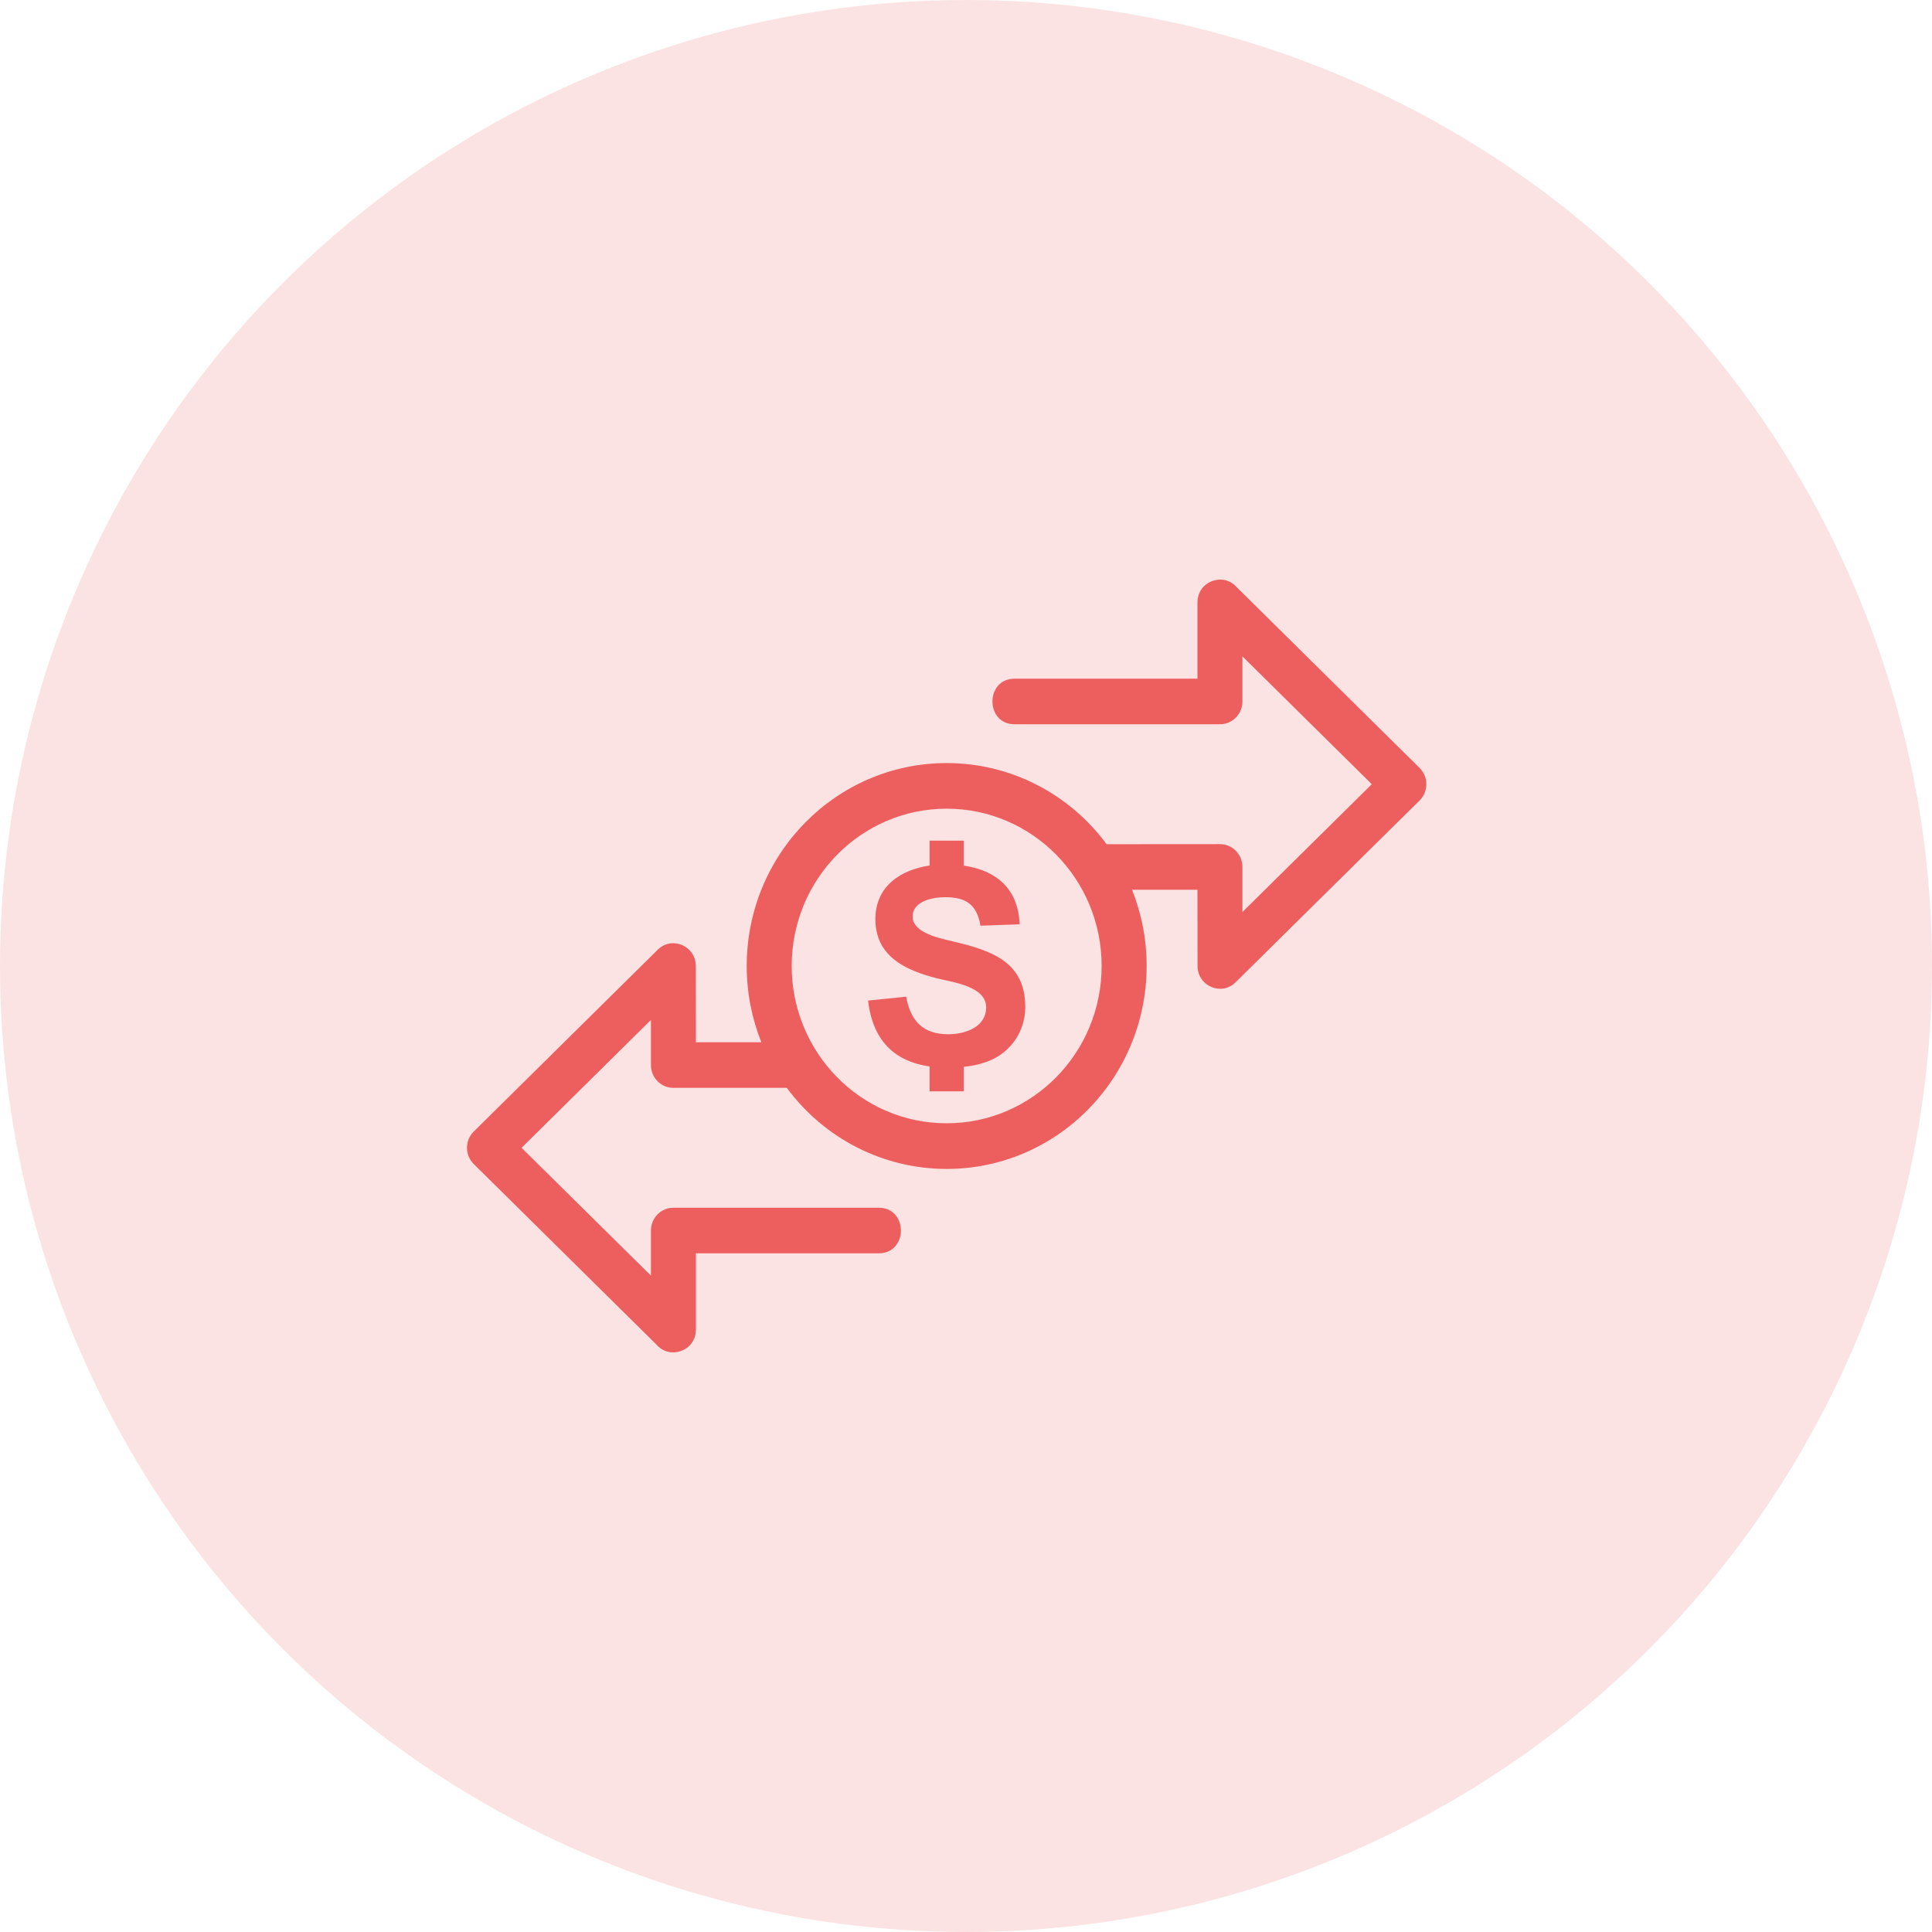 <svg xmlns="http://www.w3.org/2000/svg" width="50" height="50" viewBox="0 0 50 50">
    <g fill="none" fill-rule="evenodd">
        <g>
            <g>
                <g>
                    <g fill="#FCE3E3" transform="translate(-869 -1261) translate(838 1236) translate(31 25)">
                        <circle cx="25" cy="25" r="25"/>
                    </g>
                    <path fill="#ED5F5F" fill-rule="nonzero" d="M12.5 4.748c1.635 0 3.16.777 4.139 2.1l2.933-.002c.322 0 .582.264.582.59v1.167l3.348-3.308-3.348-3.308v1.167c0 .326-.26.59-.582.59h-5.314c-.765 0-.765-1.18 0-1.18h4.732V.59c0-.546.666-.793 1.017-.392l4.731 4.675c.23.226.235.6.011.833l-4.772 4.716c-.37.366-.985.092-.985-.422l-.002-1.973h-1.693c.244.61.378 1.275.378 1.973 0 2.9-2.317 5.252-5.175 5.252-1.634 0-3.159-.777-4.138-2.098H5.428c-.322 0-.582-.264-.582-.59v-1.167l-3.348 3.308 3.348 3.308v-1.167c0-.326.26-.59.582-.59h5.314c.765 0 .765 1.18 0 1.18H6.01v1.974c0 .546-.667.793-1.017.392L.262 15.127c-.23-.226-.235-.6-.012-.833l4.773-4.716c.37-.366.985-.092.985.422l.002 1.973h1.693c-.243-.61-.378-1.275-.378-1.973 0-2.9 2.317-5.252 5.175-5.252zm-2.034 6.146l.986-.1c.112.632.44.972 1.089.972.425 0 .98-.175.98-.698 0-.545-.866-.646-1.271-.749-.799-.203-1.595-.559-1.595-1.53 0-.867.67-1.28 1.403-1.39v-.643h.884v.645c.799.117 1.412.564 1.445 1.52l-1.013.036c-.09-.548-.379-.738-.911-.738-.309 0-.844.094-.844.502 0 .439.764.575 1.077.65.971.232 1.838.525 1.838 1.69 0 .615-.357 1.15-.915 1.385-.194.081-.42.137-.677.165v.633h-.884V12.6c-.9-.13-1.47-.659-1.592-1.706zM12.5 14.07c2.215 0 4.01-1.823 4.01-4.071 0-2.248-1.795-4.07-4.01-4.07S8.489 7.751 8.489 10c0 2.228 1.776 4.07 4.01 4.07z" transform="translate(-869 -1261) translate(838 1236) translate(31 25) translate(12 15)"/>
                </g>
            </g>
        </g>
    </g>
</svg>
